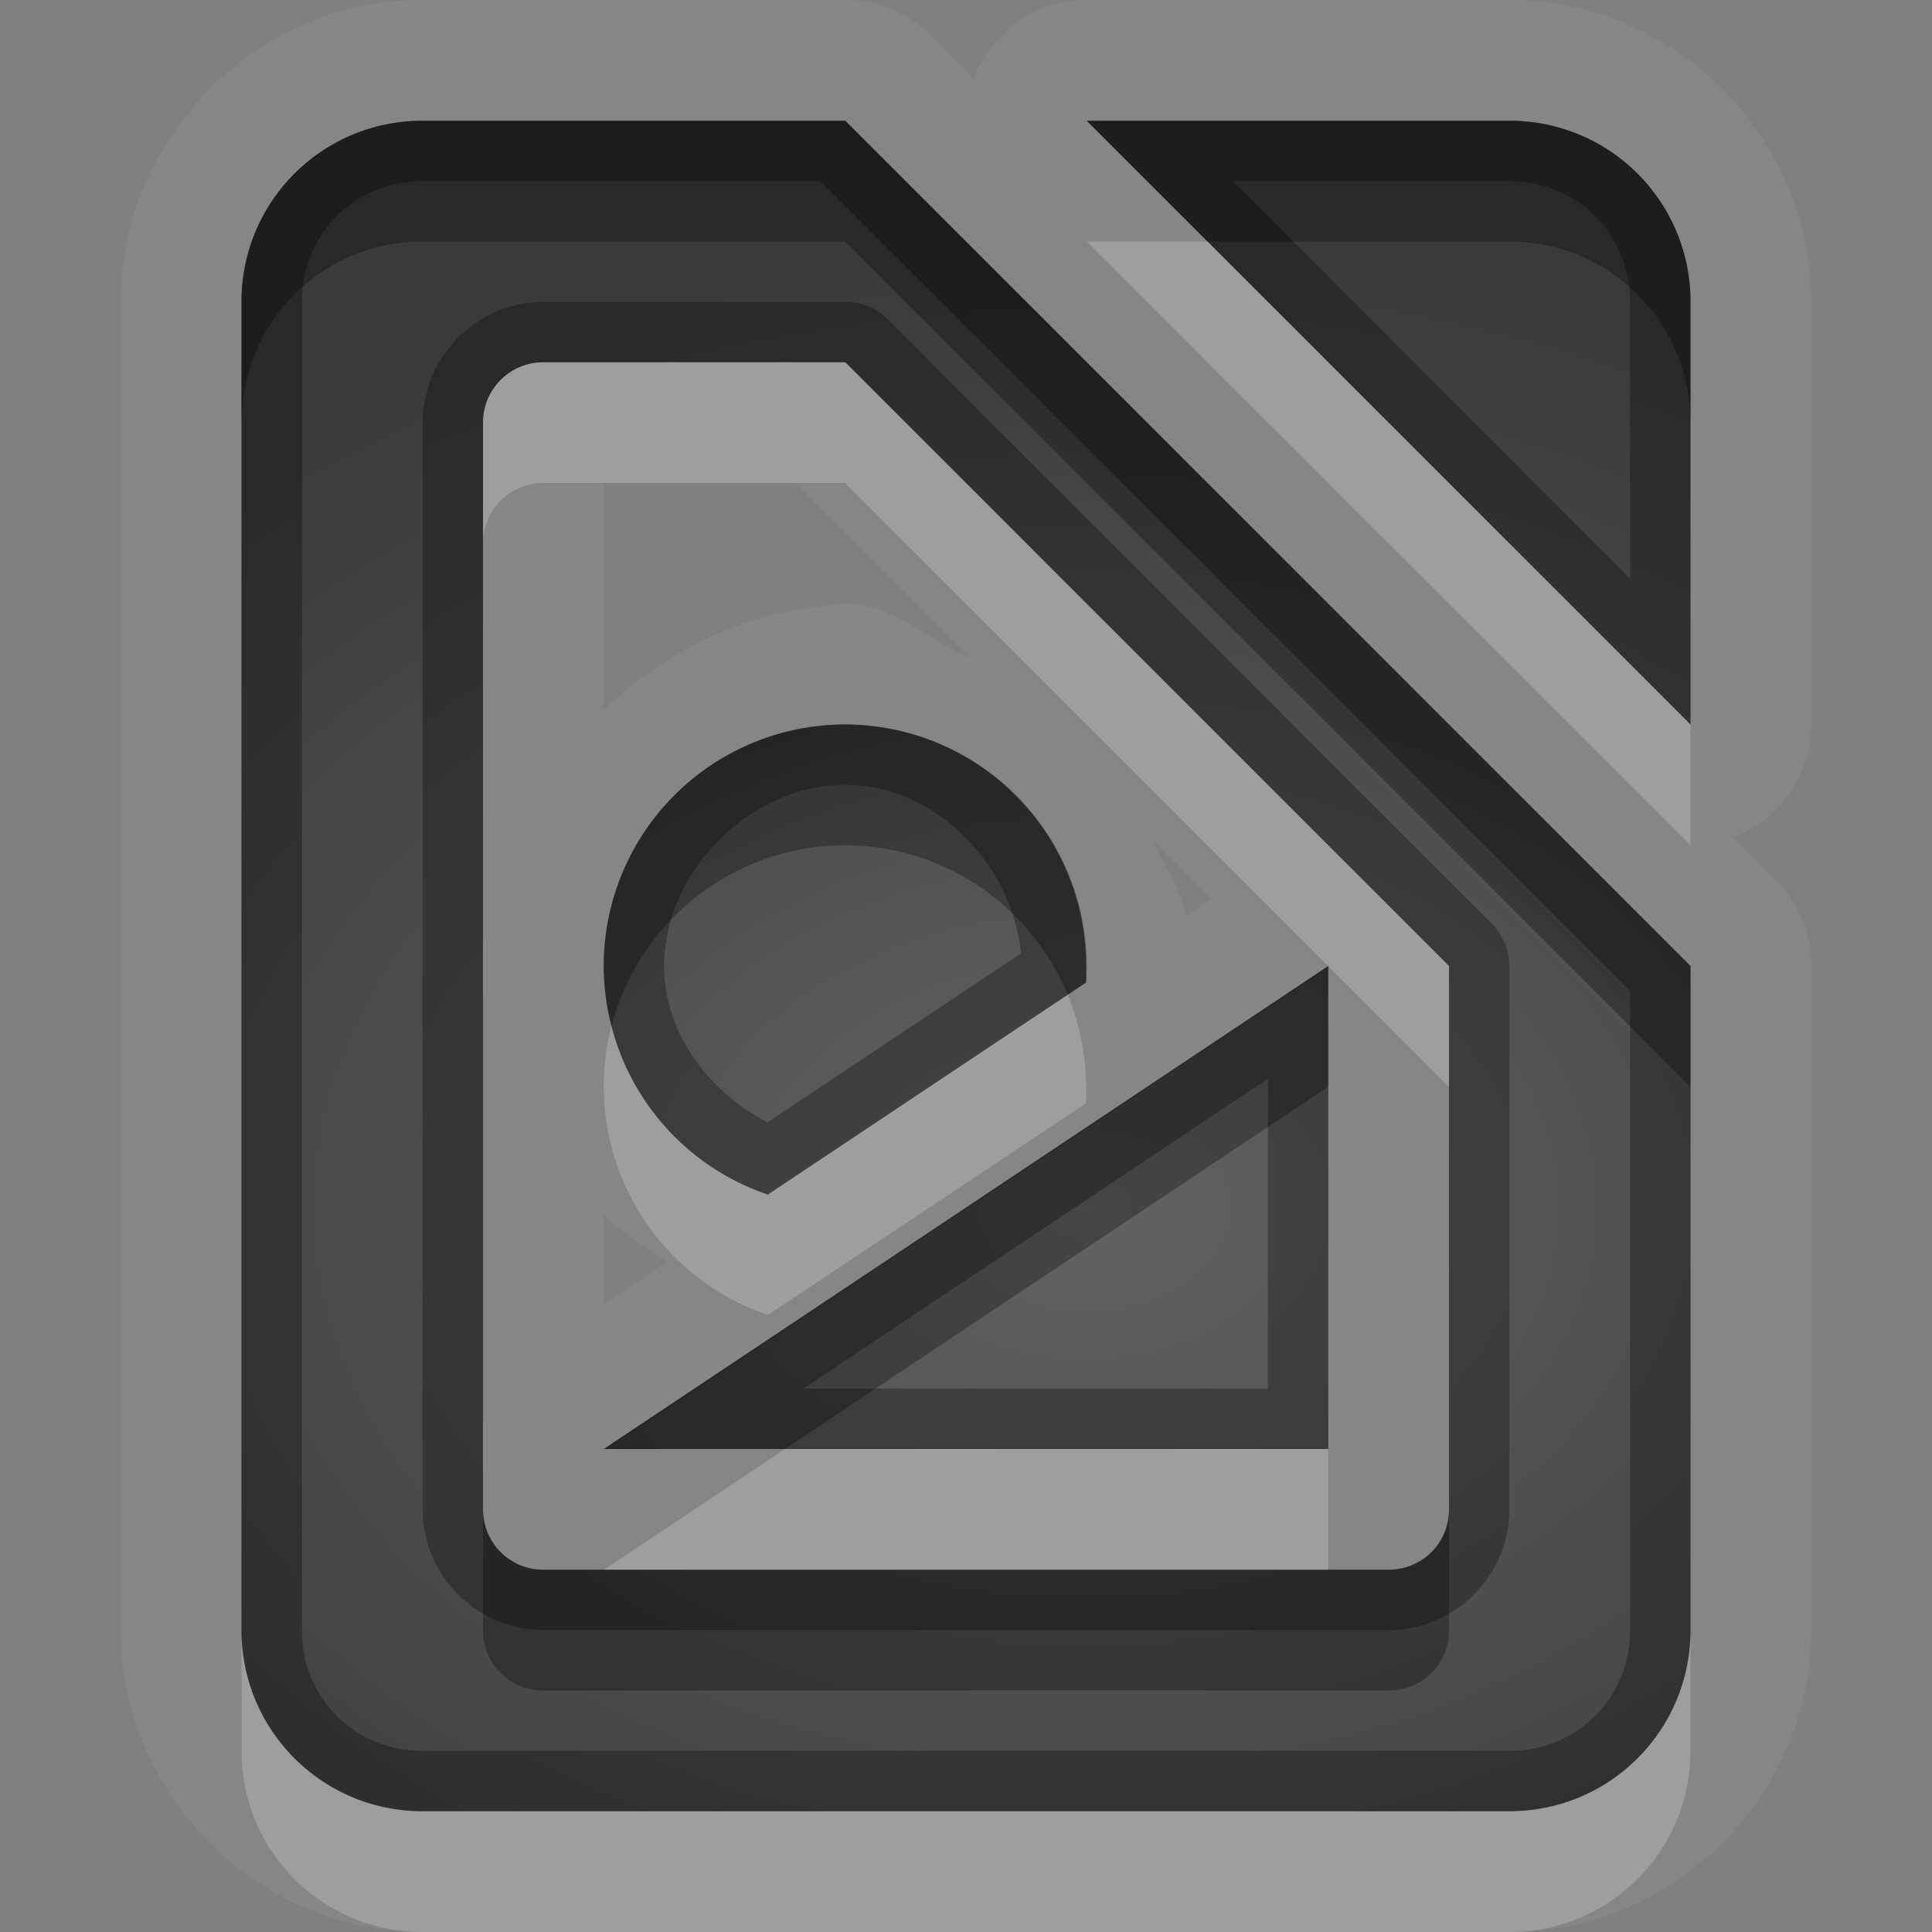 <?xml version="1.0" encoding="UTF-8"?>
<svg id="svg36" width="16" height="16" version="1.1" xmlns="http://www.w3.org/2000/svg" xmlns:cc="http://creativecommons.org/ns#" xmlns:dc="http://purl.org/dc/elements/1.1/" xmlns:rdf="http://www.w3.org/1999/02/22-rdf-syntax-ns#">
 <rect width="100%" height="100%" fill="#808080" stroke="none"/>
 <defs id="defs7">
  <radialGradient id="gr0" cx="9" cy="10" r="11" gradientTransform="matrix(1 0 0 .727 0 2.727)" gradientUnits="userSpaceOnUse">
   <stop id="stop2" stop-opacity=".235" offset="0"/>
   <stop id="stop4" stop-opacity=".549" offset="1"/>
  </radialGradient>
 </defs>
 <path id="path9" d="m3.5 0c-1.368 0-2.5 1.132-2.5 2.5v11c0 1.37 1.132 2.5 2.5 2.5h9c1.37 0 2.5-1.13 2.5-2.5v-5.5a1 1 0 0 0-0.29-0.707l-0.36-0.357a1 1 0 0 0 0.65-0.936v-3.5c0-1.368-1.13-2.5-2.5-2.5h-3.5a1 1 0 0 0-0.936 0.65l-0.357-0.357a1 1 0 0 0-0.707-0.293h-3.5zm0 1h3.5l7 7v5.5c0 0.83-0.67 1.5-1.5 1.5h-9c-0.831 0-1.5-0.67-1.5-1.5v-11c0-0.831 0.669-1.5 1.5-1.5zm5.5 0h3.5c0.83 0 1.5 0.669 1.5 1.5v3.5l-5-5zm-4.5 2c-0.277 0-0.5 0.223-0.5 0.5v9c0 0.28 0.223 0.5 0.5 0.5h7c0.28 0 0.5-0.22 0.5-0.5v-4.5l-5-5h-2.5zm0.5 1h1.586l1.451 1.451c-0.352-0.156-0.647-0.451-1.037-0.451a1 1 0 0 0-0.213 0.029c-0.67 0.06-1.294 0.385-1.787 0.848v-1.877zm1.994 2h6e-3a2 2 0 0 1 1.994 2 2 2 0 0 1 0 0.137l-2.635 1.756a2 2 0 0 1-1.359-1.893 2 2 0 0 1 1.994-2zm2.555 0.963 0.481 0.482-0.21 0.141c-0.04-0.228-0.177-0.411-0.271-0.623zm1.451 1.037v4h-6l6-4zm-6 2.06c0.158 0.15 0.334 0.27 0.521 0.39l-0.521 0.35v-0.74z" fill="#fff" opacity=".05"/>
 <path id="base" d="m3.5 1c-0.831 0-1.5 0.669-1.5 1.5v11c0 0.831 0.669 1.5 1.5 1.5h9c0.831 0 1.5-0.669 1.5-1.5v-5.5l-7-7h-3.5zm5.5 0 5 5v-3.5c0-0.831-0.669-1.5-1.5-1.5h-3.5zm-4.5 2h2.5l5 5v4.5c0 0.277-0.223 0.5-0.5 0.5h-7c-0.277 0-0.5-0.223-0.5-0.5v-9c0-0.277 0.223-0.5 0.5-0.5zm2.5 3a2 2 0 0 0-2 2 2 2 0 0 0 1.359 1.893l2.635-1.756a2 2 0 0 0 0.006-0.137 2 2 0 0 0-2-2zm4 2-6 4h6v-4z" fill="url(#gr0)"/>
 <path id="path17" d="m3.5 1c-0.831 0-1.5 0.669-1.5 1.5v11c0 0.83 0.669 1.5 1.5 1.5h9c0.83 0 1.5-0.67 1.5-1.5v-5.5l-7-7h-3.5zm5.5 0 5 5v-3.5c0-0.831-0.67-1.5-1.5-1.5h-3.5zm-5.5 0.5h3.293l6.707 6.707v5.293c0 0.56-0.44 1-1 1h-9c-0.563 0-1-0.44-1-1v-11c0-0.563 0.437-1 1-1zm6.71 0h2.29c0.56 0 1 0.437 1 1v2.293l-3.29-3.293zm-5.71 1c-0.545 0-1 0.455-1 1v9c0 0.55 0.455 1 1 1h7c0.55 0 1-0.45 1-1v-4.5a0.5 0.5 0 0 0-0.15-0.354l-4.996-5a0.5 0.5 0 0 0-0.354-0.146h-2.5zm0 0.5h2.5l5 5v4.5c0 0.28-0.22 0.5-0.5 0.5h-7c-0.277 0-0.5-0.22-0.5-0.5v-9c0-0.277 0.223-0.5 0.5-0.5zm2.494 3a2 2 0 0 0-1.994 2 2 2 0 0 0 1.359 1.893l2.635-1.756a2 2 0 0 0 0-0.137 2 2 0 0 0-1.994-2h-6e-3zm6e-3 0.5c0.747 0 1.385 0.658 1.455 1.396l-2.1 1.399c-0.488-0.252-0.855-0.743-0.855-1.295 0-0.785 0.715-1.5 1.5-1.5zm4 1.5-6 4h6v-4zm-0.5 0.934v2.566h-3.848l3.848-2.566z" opacity=".3"/>
 <path id="path24" d="m9 2 5 5v-1l-4-4h-1zm-4.5 1c-0.277 0-0.5 0.223-0.5 0.5v1c0-0.277 0.223-0.5 0.5-0.5h2.5l5 5v-1l-5-5h-2.5zm4.342 5.238-2.483 1.655a2 2 0 0 1-1.295-1.399 2 2 0 0 0-0.064 0.506 2 2 0 0 0 1.359 1.89l2.635-1.753a2 2 0 0 0 0-0.137 2 2 0 0 0-0.152-0.762zm-2.342 3.762-1.5 1h6v-1h-4.5zm-4.5 1.5v1c0 0.83 0.669 1.5 1.5 1.5h9c0.83 0 1.5-0.67 1.5-1.5v-1c0 0.83-0.67 1.5-1.5 1.5h-9c-0.831 0-1.5-0.67-1.5-1.5z" fill="#fff" opacity=".2"/>
 <path id="path31" d="m3.5 1c-0.831 0-1.5 0.669-1.5 1.5v1c0-0.831 0.669-1.5 1.5-1.5h3.5l7 7v-1l-7-7h-3.5zm5.5 0 1 1h2.5c0.83 0 1.5 0.669 1.5 1.5v-1c0-0.831-0.67-1.5-1.5-1.5h-3.5zm-2.006 5a2 2 0 0 0-1.994 2 2 2 0 0 0 0.066 0.494 2 2 0 0 1 1.928-1.494h4e-3 2e-3a2 2 0 0 1 1.842 1.238l0.152-0.101a2 2 0 0 0 0-0.137 2 2 0 0 0-1.994-2h-2e-3 -4e-3zm4.006 2-6 4h1.5l4.5-3v-1zm-7 4.5v1c0 0.28 0.223 0.5 0.5 0.5h7c0.28 0 0.5-0.22 0.5-0.5v-1c0 0.28-0.22 0.5-0.5 0.5h-0.5-6-0.5c-0.277 0-0.5-0.22-0.5-0.5z" opacity=".3"/>
</svg>
